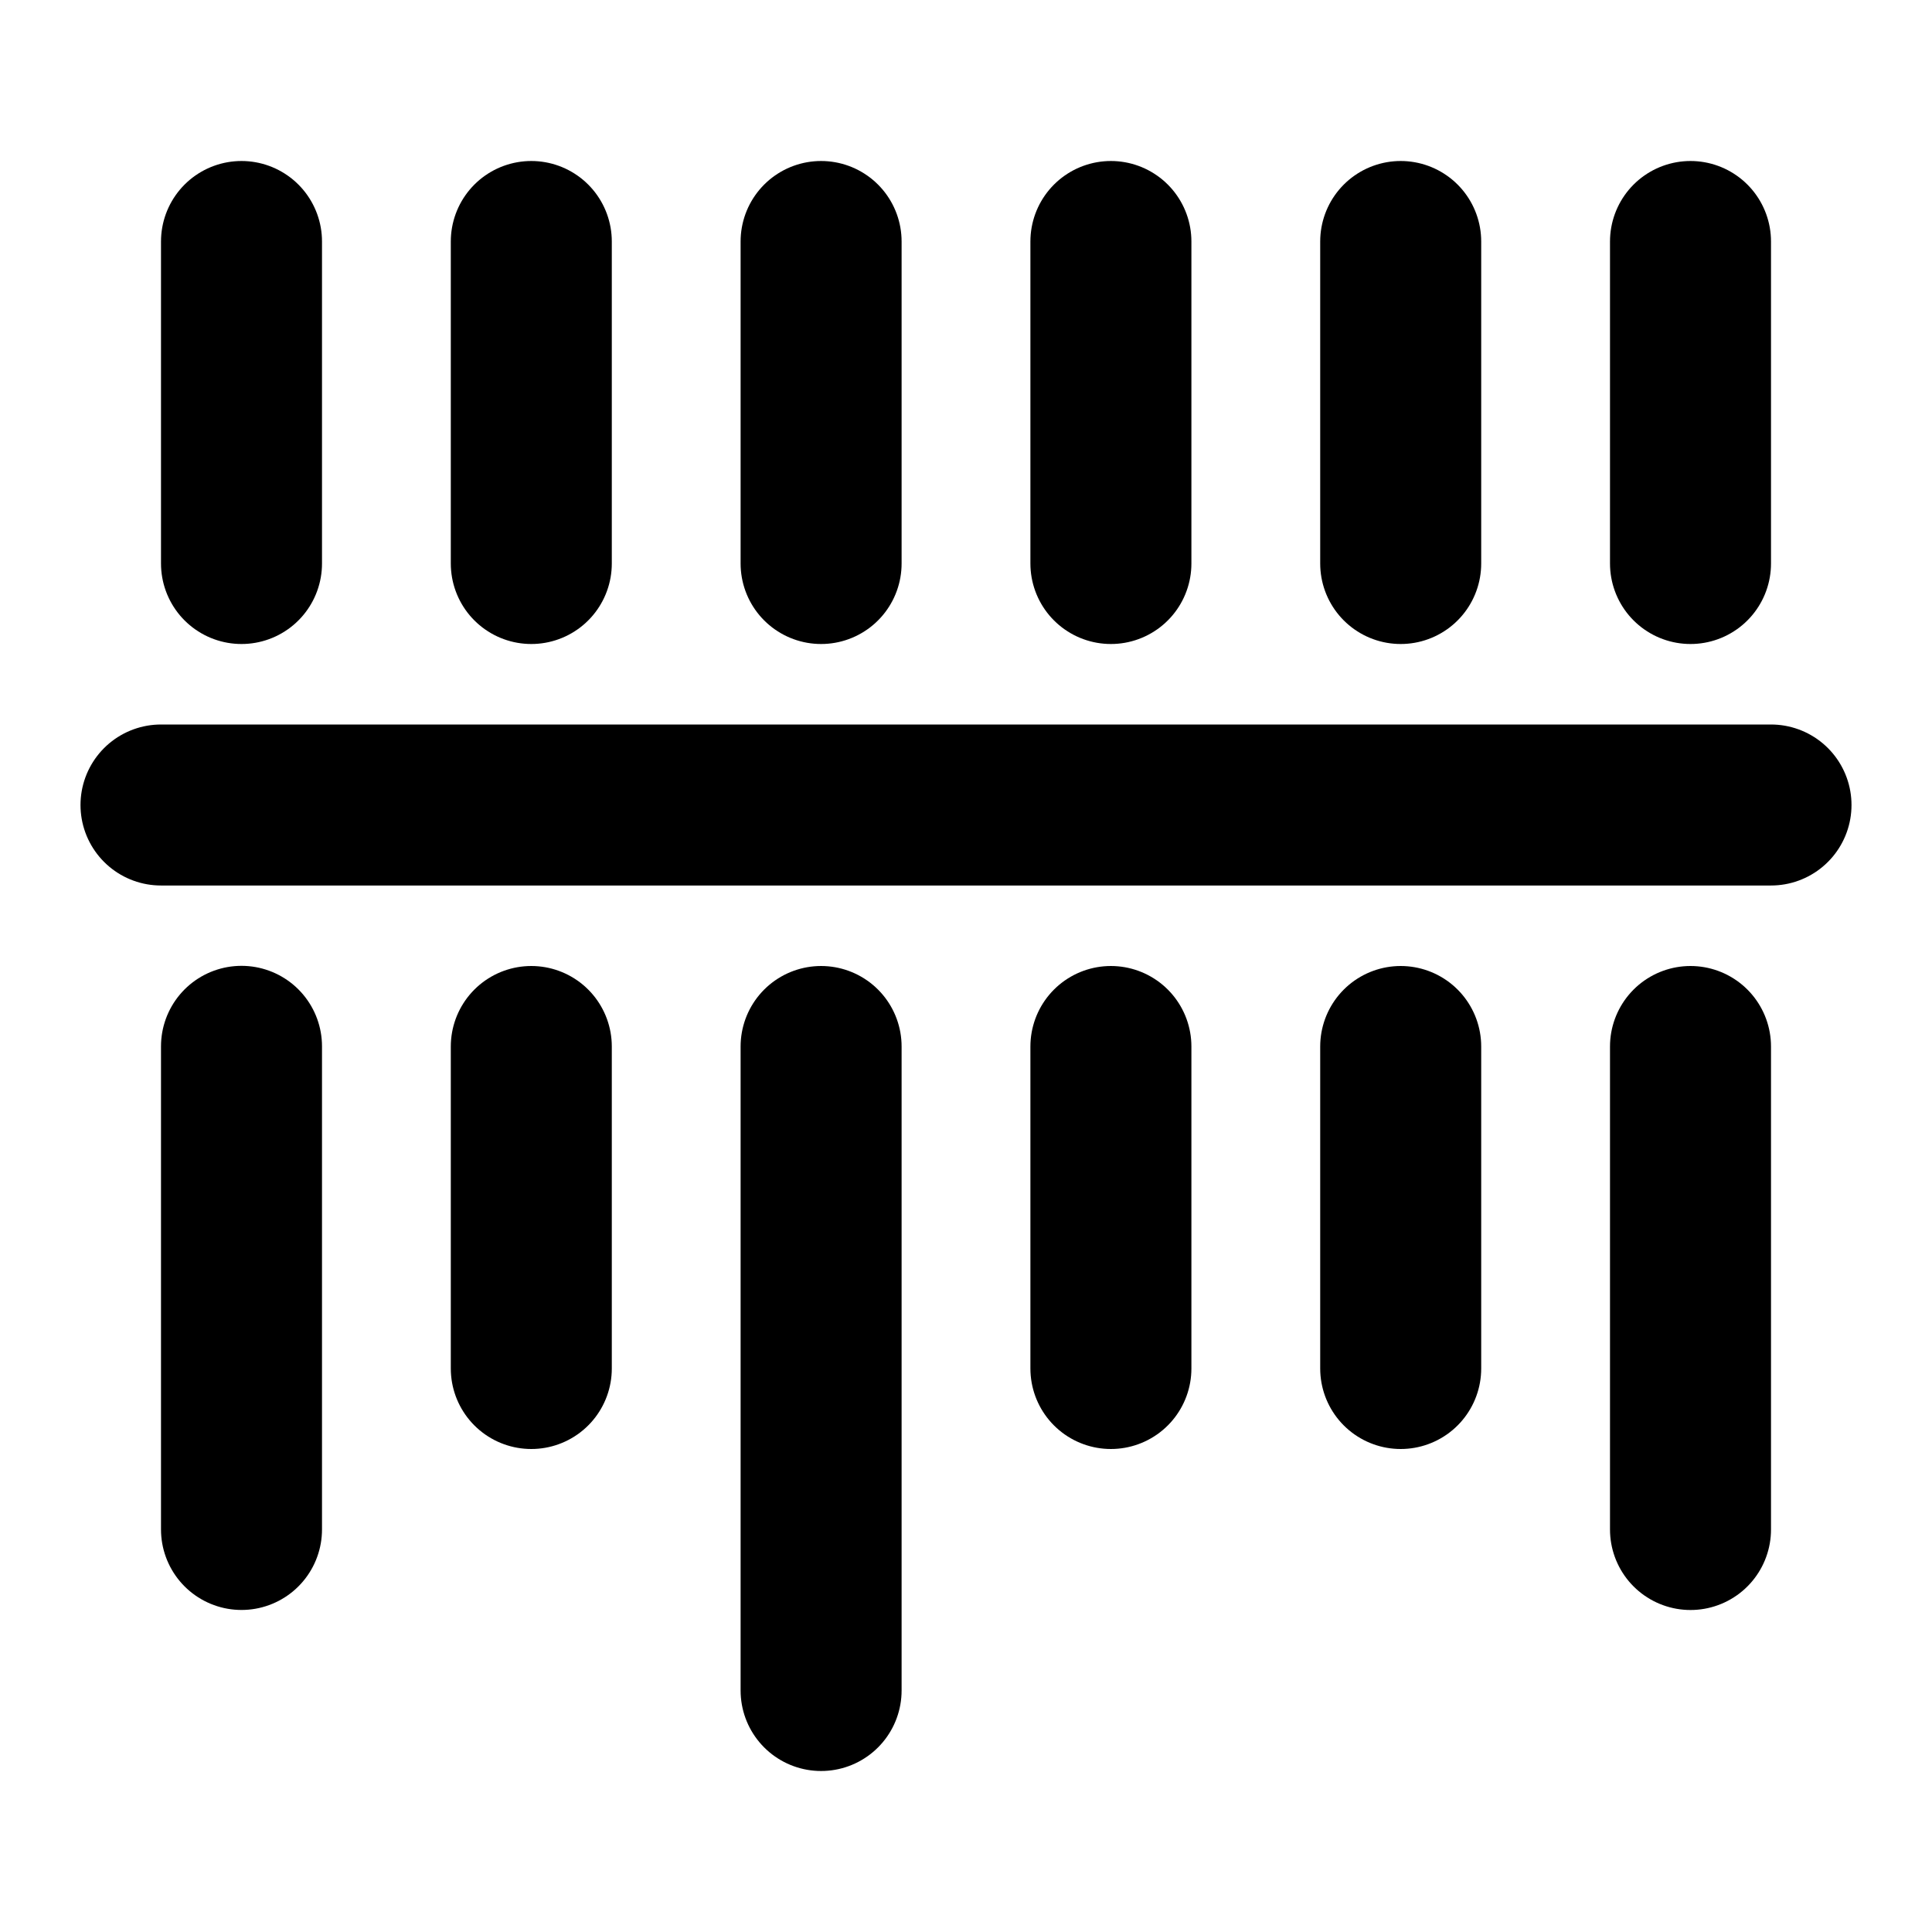 <svg xmlns="http://www.w3.org/2000/svg" xmlns:xlink="http://www.w3.org/1999/xlink" width="48" height="48" viewBox="0 0 48 48"><g fill="none" stroke="#000" stroke-linecap="round" stroke-linejoin="round" stroke-width="4"><path d="M4 20H44"/><path d="M6 6V14"/><path d="M6 25.996V37.999"/><path d="M20.4 6V14"/><path d="M20.4 26V42"/><path d="M34.8 6V14"/><path d="M42 6V14"/><path d="M34.8 26V34"/><path d="M13.2 6V14"/><path d="M13.2 26V34"/><path d="M27.6 6V14"/><path d="M27.6 26V34"/><path d="M42 26V38"/></g></svg>